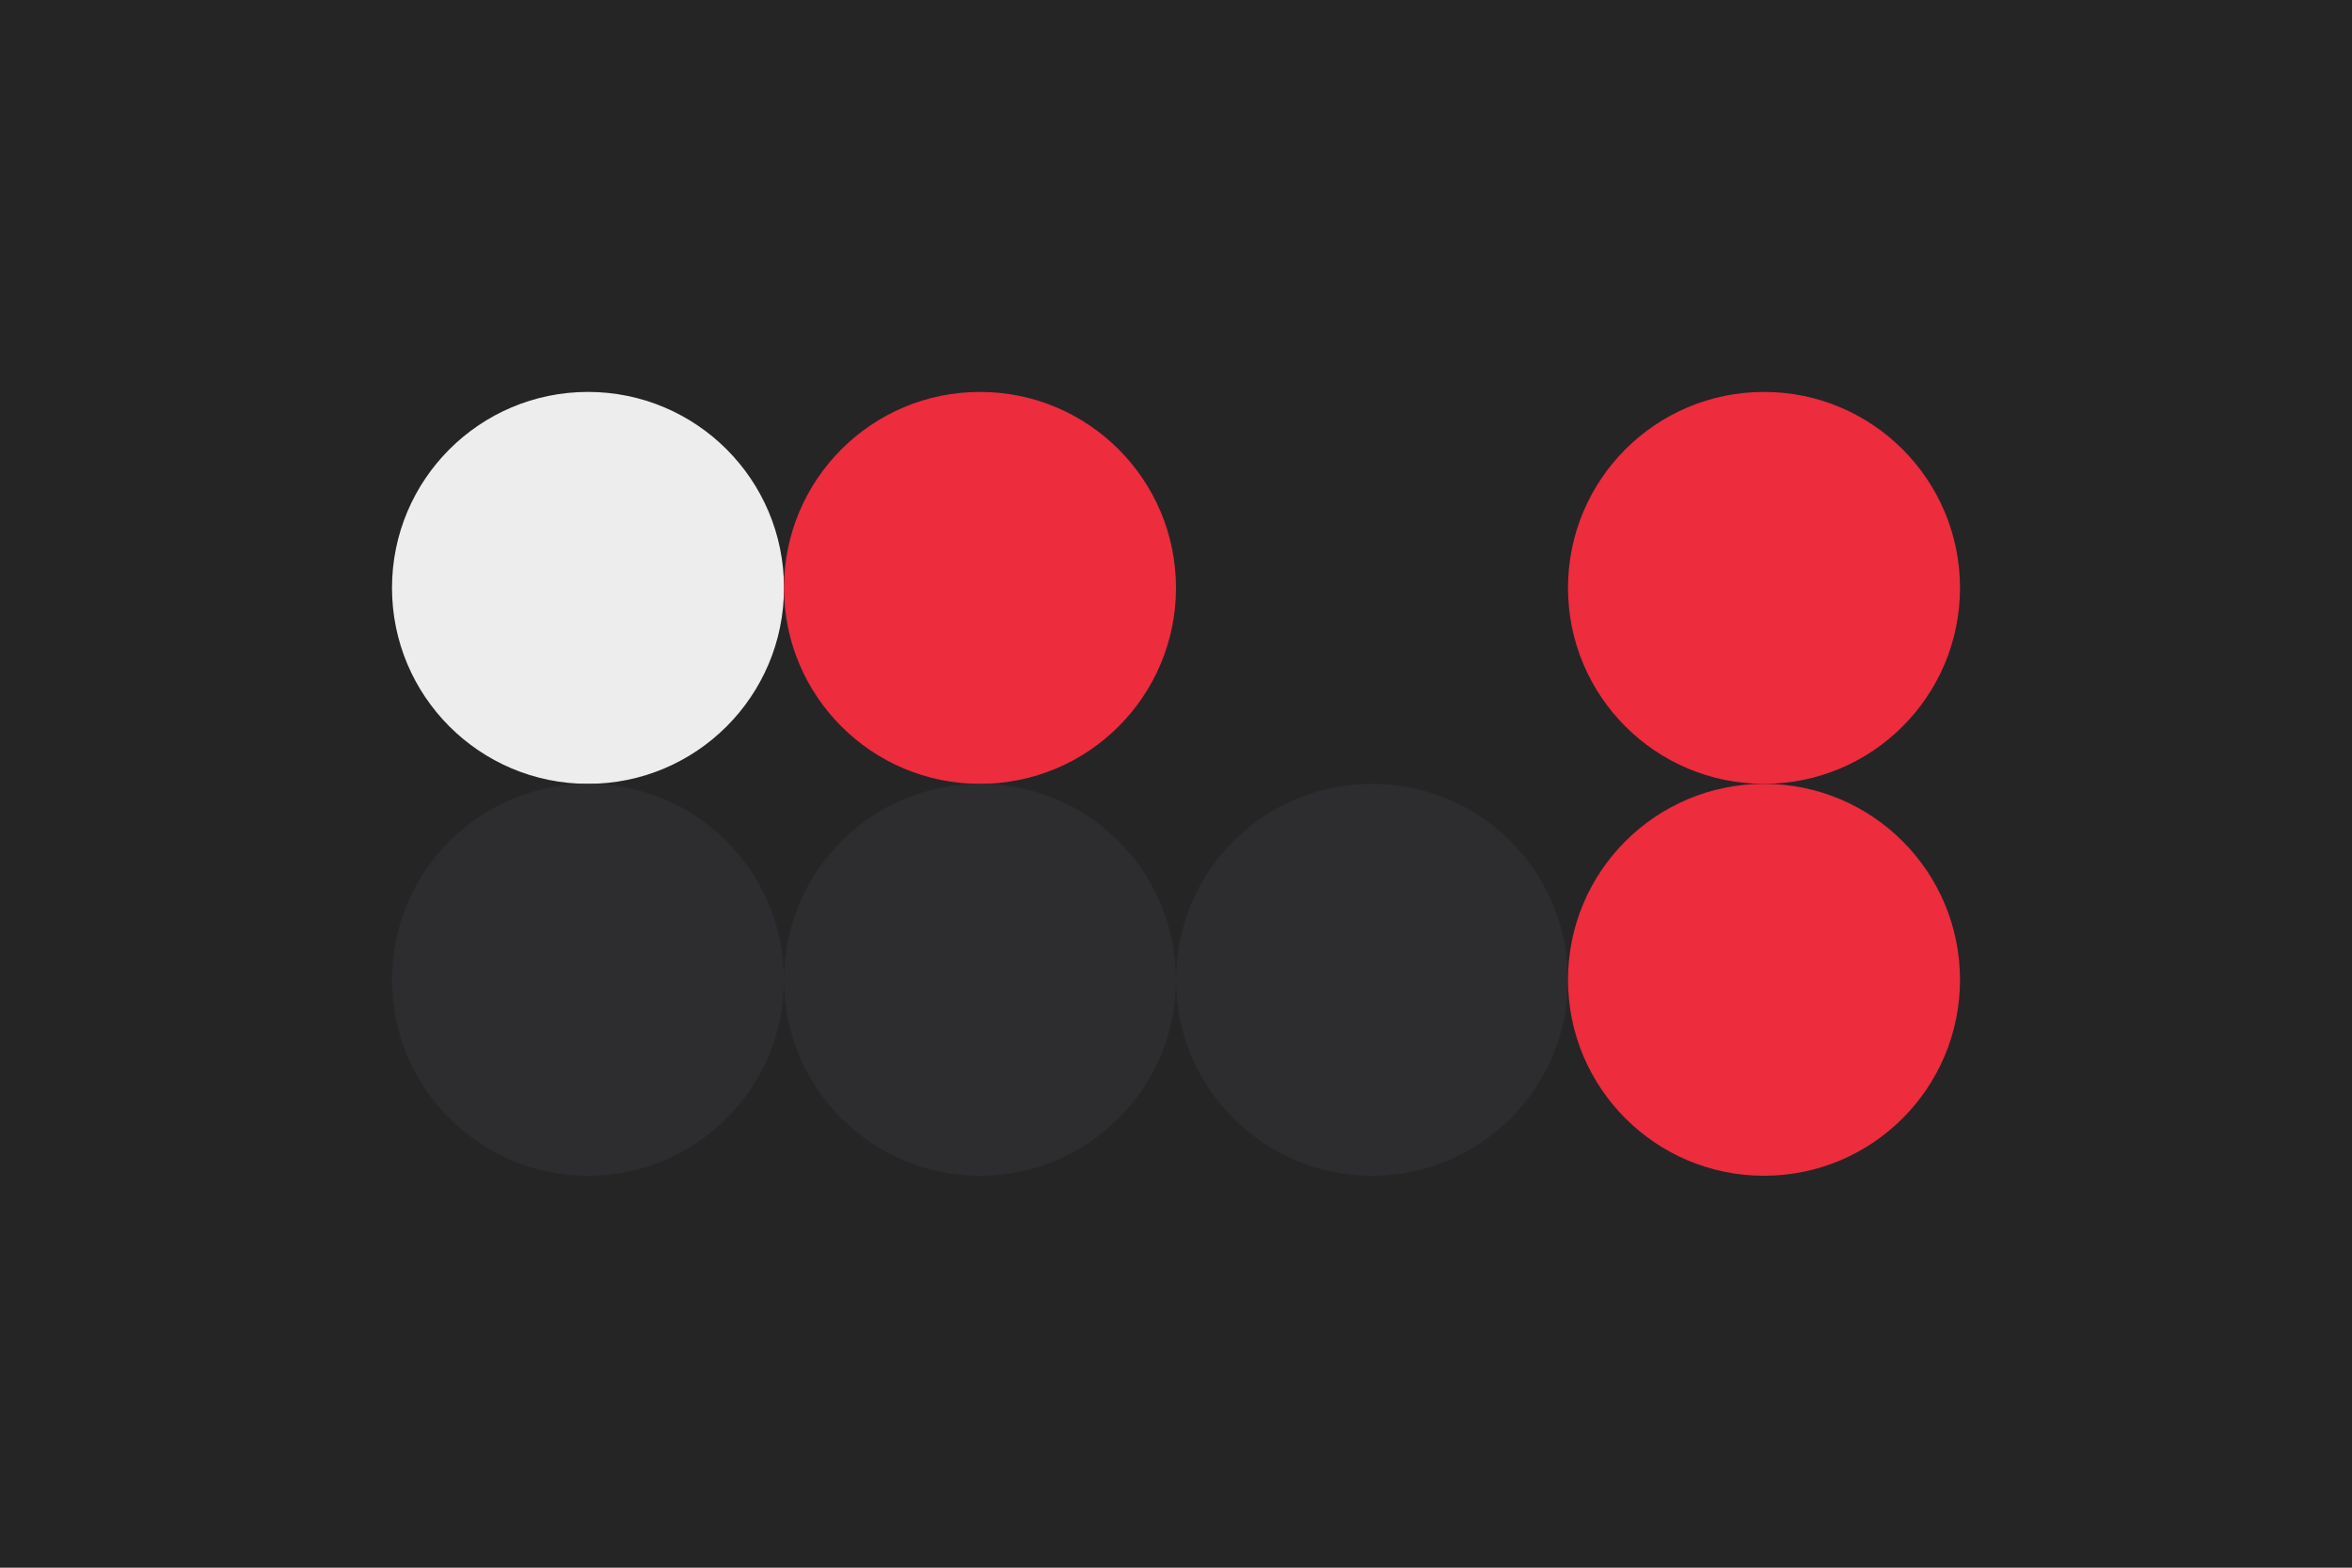 <svg width="96px" height="64px" xmlns="http://www.w3.org/2000/svg" baseProfile="full" version="1.1">
  <!-- Author: Aeriform -->
  <rect width='96' height='64' id='background' fill='#252526'></rect>
  <!-- Foreground -->
  <circle cx='24' cy='24' r='8' id='f_high' fill='#ededed'></circle>
  <circle cx='40' cy='24' r='8' id='f_med' fill='#ed2c3e'></circle>
  <circle cx='56' cy='24' r='8' id='f_low' fill='#252526'></circle>
  <circle cx='72' cy='24' r='8' id='f_inv' fill='#ed2c3e'></circle>
  <!-- Background -->
  <circle cx='24' cy='40' r='8' id='b_high' fill='#2d2d30'></circle>
  <circle cx='40' cy='40' r='8' id='b_med' fill='#2d2d30'></circle>
  <circle cx='56' cy='40' r='8' id='b_low' fill='#2d2d30'></circle>
  <circle cx='72' cy='40' r='8' id='b_inv' fill='#ed2c3e'></circle>
  <!-- Tape -->
  <desc id='tape_style' fill='1'></desc>
  <desc id='tape_priority' fill='#ed2c3e'></desc>
  <desc id='tape_working' fill='#cb6c55'></desc>
  <desc id='tape_submitted' fill='#6f4573'></desc>
  <desc id='tape_approved' fill='#b73767'></desc>
  <desc id='tape_done' fill='#4b9481'></desc>
</svg>
